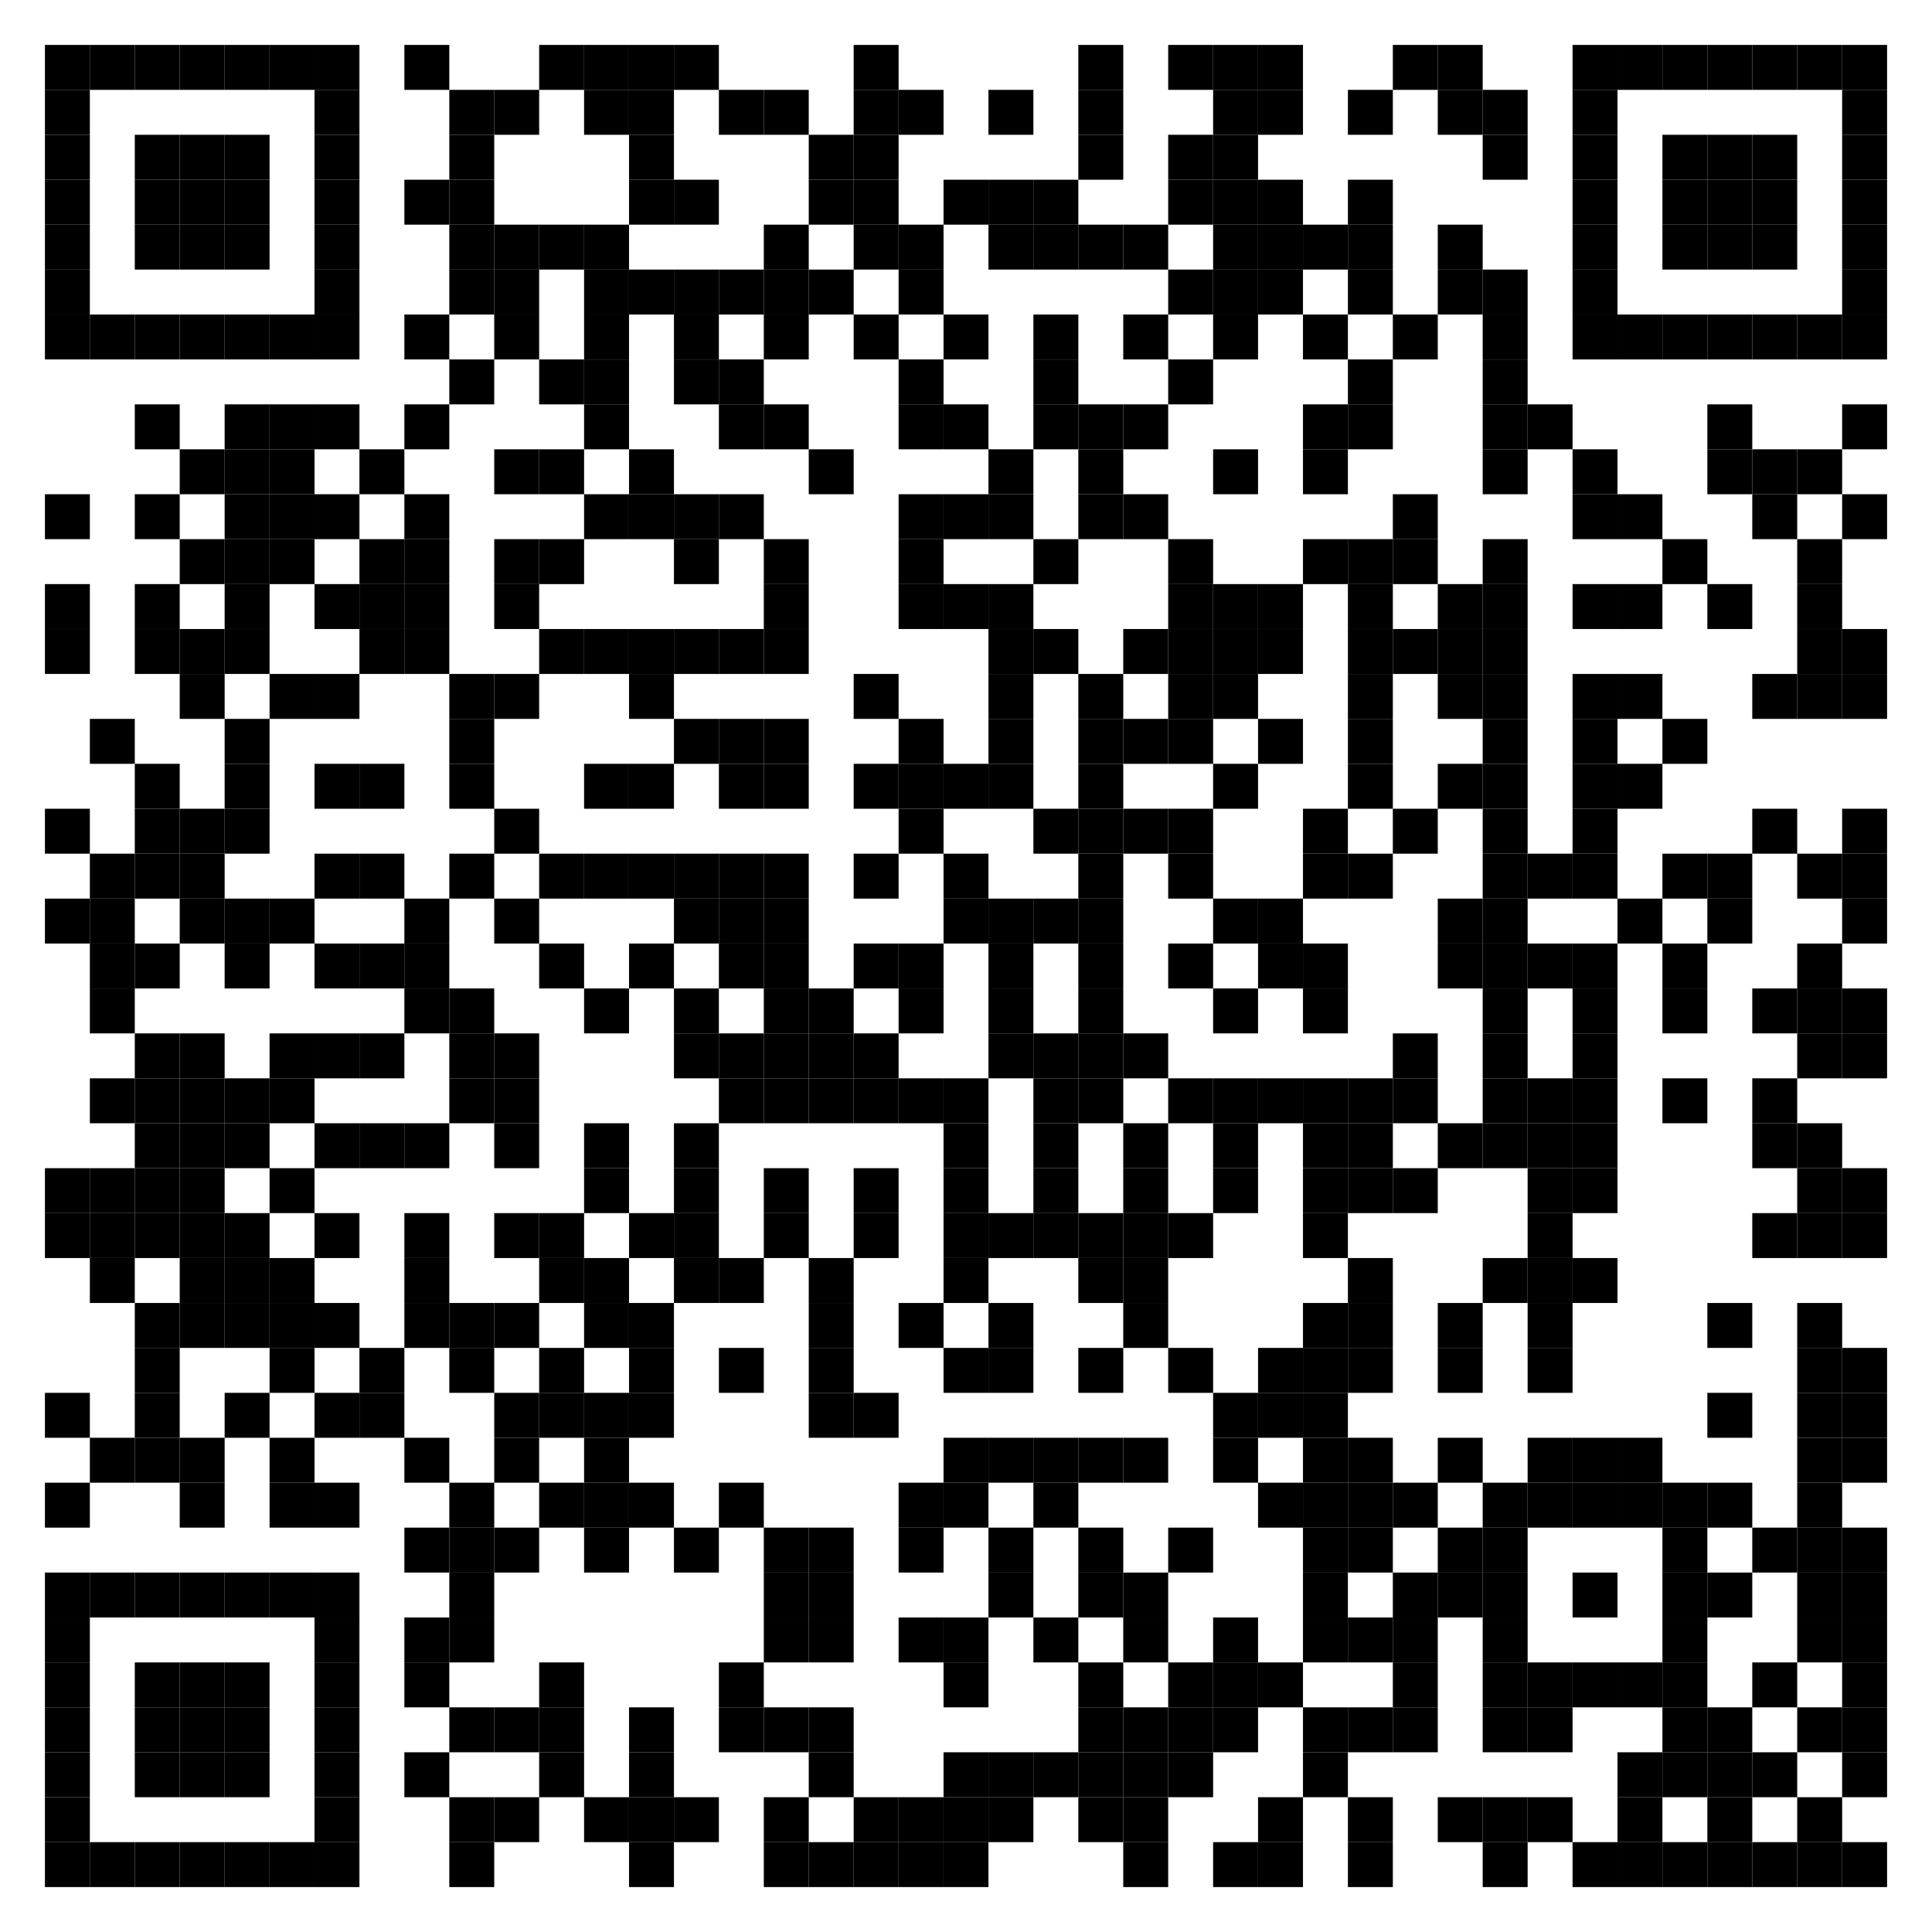 <?xml version="1.0" encoding="utf-8"?>
<!DOCTYPE svg PUBLIC "-//W3C//DTD SVG 20010904//EN" "http://www.w3.org/TR/2001/REC-SVG-20010904/DTD/svg10.dtd">
<svg xmlns="http://www.w3.org/2000/svg" xml:space="preserve" xmlns:xlink="http://www.w3.org/1999/xlink" width="516" height="516" viewBox="0 0 516 516">
<desc></desc>
<rect width="516" height="516" fill="#ffffff" cx="0" cy="0" />
<defs>
<rect id="p" width="12" height="12" />
</defs>
<g fill="#000000">
<use x="12" y="12" xlink:href="#p" />
<use x="24" y="12" xlink:href="#p" />
<use x="36" y="12" xlink:href="#p" />
<use x="48" y="12" xlink:href="#p" />
<use x="60" y="12" xlink:href="#p" />
<use x="72" y="12" xlink:href="#p" />
<use x="84" y="12" xlink:href="#p" />
<use x="108" y="12" xlink:href="#p" />
<use x="144" y="12" xlink:href="#p" />
<use x="156" y="12" xlink:href="#p" />
<use x="168" y="12" xlink:href="#p" />
<use x="180" y="12" xlink:href="#p" />
<use x="228" y="12" xlink:href="#p" />
<use x="288" y="12" xlink:href="#p" />
<use x="312" y="12" xlink:href="#p" />
<use x="324" y="12" xlink:href="#p" />
<use x="336" y="12" xlink:href="#p" />
<use x="372" y="12" xlink:href="#p" />
<use x="384" y="12" xlink:href="#p" />
<use x="420" y="12" xlink:href="#p" />
<use x="432" y="12" xlink:href="#p" />
<use x="444" y="12" xlink:href="#p" />
<use x="456" y="12" xlink:href="#p" />
<use x="468" y="12" xlink:href="#p" />
<use x="480" y="12" xlink:href="#p" />
<use x="492" y="12" xlink:href="#p" />
<use x="12" y="24" xlink:href="#p" />
<use x="84" y="24" xlink:href="#p" />
<use x="120" y="24" xlink:href="#p" />
<use x="132" y="24" xlink:href="#p" />
<use x="156" y="24" xlink:href="#p" />
<use x="168" y="24" xlink:href="#p" />
<use x="192" y="24" xlink:href="#p" />
<use x="204" y="24" xlink:href="#p" />
<use x="228" y="24" xlink:href="#p" />
<use x="240" y="24" xlink:href="#p" />
<use x="264" y="24" xlink:href="#p" />
<use x="288" y="24" xlink:href="#p" />
<use x="324" y="24" xlink:href="#p" />
<use x="336" y="24" xlink:href="#p" />
<use x="360" y="24" xlink:href="#p" />
<use x="384" y="24" xlink:href="#p" />
<use x="396" y="24" xlink:href="#p" />
<use x="420" y="24" xlink:href="#p" />
<use x="492" y="24" xlink:href="#p" />
<use x="12" y="36" xlink:href="#p" />
<use x="36" y="36" xlink:href="#p" />
<use x="48" y="36" xlink:href="#p" />
<use x="60" y="36" xlink:href="#p" />
<use x="84" y="36" xlink:href="#p" />
<use x="120" y="36" xlink:href="#p" />
<use x="168" y="36" xlink:href="#p" />
<use x="216" y="36" xlink:href="#p" />
<use x="228" y="36" xlink:href="#p" />
<use x="288" y="36" xlink:href="#p" />
<use x="312" y="36" xlink:href="#p" />
<use x="324" y="36" xlink:href="#p" />
<use x="396" y="36" xlink:href="#p" />
<use x="420" y="36" xlink:href="#p" />
<use x="444" y="36" xlink:href="#p" />
<use x="456" y="36" xlink:href="#p" />
<use x="468" y="36" xlink:href="#p" />
<use x="492" y="36" xlink:href="#p" />
<use x="12" y="48" xlink:href="#p" />
<use x="36" y="48" xlink:href="#p" />
<use x="48" y="48" xlink:href="#p" />
<use x="60" y="48" xlink:href="#p" />
<use x="84" y="48" xlink:href="#p" />
<use x="108" y="48" xlink:href="#p" />
<use x="120" y="48" xlink:href="#p" />
<use x="168" y="48" xlink:href="#p" />
<use x="180" y="48" xlink:href="#p" />
<use x="216" y="48" xlink:href="#p" />
<use x="228" y="48" xlink:href="#p" />
<use x="252" y="48" xlink:href="#p" />
<use x="264" y="48" xlink:href="#p" />
<use x="276" y="48" xlink:href="#p" />
<use x="312" y="48" xlink:href="#p" />
<use x="324" y="48" xlink:href="#p" />
<use x="336" y="48" xlink:href="#p" />
<use x="360" y="48" xlink:href="#p" />
<use x="420" y="48" xlink:href="#p" />
<use x="444" y="48" xlink:href="#p" />
<use x="456" y="48" xlink:href="#p" />
<use x="468" y="48" xlink:href="#p" />
<use x="492" y="48" xlink:href="#p" />
<use x="12" y="60" xlink:href="#p" />
<use x="36" y="60" xlink:href="#p" />
<use x="48" y="60" xlink:href="#p" />
<use x="60" y="60" xlink:href="#p" />
<use x="84" y="60" xlink:href="#p" />
<use x="120" y="60" xlink:href="#p" />
<use x="132" y="60" xlink:href="#p" />
<use x="144" y="60" xlink:href="#p" />
<use x="156" y="60" xlink:href="#p" />
<use x="204" y="60" xlink:href="#p" />
<use x="228" y="60" xlink:href="#p" />
<use x="240" y="60" xlink:href="#p" />
<use x="264" y="60" xlink:href="#p" />
<use x="276" y="60" xlink:href="#p" />
<use x="288" y="60" xlink:href="#p" />
<use x="300" y="60" xlink:href="#p" />
<use x="324" y="60" xlink:href="#p" />
<use x="336" y="60" xlink:href="#p" />
<use x="348" y="60" xlink:href="#p" />
<use x="360" y="60" xlink:href="#p" />
<use x="384" y="60" xlink:href="#p" />
<use x="420" y="60" xlink:href="#p" />
<use x="444" y="60" xlink:href="#p" />
<use x="456" y="60" xlink:href="#p" />
<use x="468" y="60" xlink:href="#p" />
<use x="492" y="60" xlink:href="#p" />
<use x="12" y="72" xlink:href="#p" />
<use x="84" y="72" xlink:href="#p" />
<use x="120" y="72" xlink:href="#p" />
<use x="132" y="72" xlink:href="#p" />
<use x="156" y="72" xlink:href="#p" />
<use x="168" y="72" xlink:href="#p" />
<use x="180" y="72" xlink:href="#p" />
<use x="192" y="72" xlink:href="#p" />
<use x="204" y="72" xlink:href="#p" />
<use x="216" y="72" xlink:href="#p" />
<use x="240" y="72" xlink:href="#p" />
<use x="312" y="72" xlink:href="#p" />
<use x="324" y="72" xlink:href="#p" />
<use x="336" y="72" xlink:href="#p" />
<use x="360" y="72" xlink:href="#p" />
<use x="384" y="72" xlink:href="#p" />
<use x="396" y="72" xlink:href="#p" />
<use x="420" y="72" xlink:href="#p" />
<use x="492" y="72" xlink:href="#p" />
<use x="12" y="84" xlink:href="#p" />
<use x="24" y="84" xlink:href="#p" />
<use x="36" y="84" xlink:href="#p" />
<use x="48" y="84" xlink:href="#p" />
<use x="60" y="84" xlink:href="#p" />
<use x="72" y="84" xlink:href="#p" />
<use x="84" y="84" xlink:href="#p" />
<use x="108" y="84" xlink:href="#p" />
<use x="132" y="84" xlink:href="#p" />
<use x="156" y="84" xlink:href="#p" />
<use x="180" y="84" xlink:href="#p" />
<use x="204" y="84" xlink:href="#p" />
<use x="228" y="84" xlink:href="#p" />
<use x="252" y="84" xlink:href="#p" />
<use x="276" y="84" xlink:href="#p" />
<use x="300" y="84" xlink:href="#p" />
<use x="324" y="84" xlink:href="#p" />
<use x="348" y="84" xlink:href="#p" />
<use x="372" y="84" xlink:href="#p" />
<use x="396" y="84" xlink:href="#p" />
<use x="420" y="84" xlink:href="#p" />
<use x="432" y="84" xlink:href="#p" />
<use x="444" y="84" xlink:href="#p" />
<use x="456" y="84" xlink:href="#p" />
<use x="468" y="84" xlink:href="#p" />
<use x="480" y="84" xlink:href="#p" />
<use x="492" y="84" xlink:href="#p" />
<use x="120" y="96" xlink:href="#p" />
<use x="144" y="96" xlink:href="#p" />
<use x="156" y="96" xlink:href="#p" />
<use x="180" y="96" xlink:href="#p" />
<use x="192" y="96" xlink:href="#p" />
<use x="240" y="96" xlink:href="#p" />
<use x="276" y="96" xlink:href="#p" />
<use x="312" y="96" xlink:href="#p" />
<use x="360" y="96" xlink:href="#p" />
<use x="396" y="96" xlink:href="#p" />
<use x="36" y="108" xlink:href="#p" />
<use x="60" y="108" xlink:href="#p" />
<use x="72" y="108" xlink:href="#p" />
<use x="84" y="108" xlink:href="#p" />
<use x="108" y="108" xlink:href="#p" />
<use x="156" y="108" xlink:href="#p" />
<use x="192" y="108" xlink:href="#p" />
<use x="204" y="108" xlink:href="#p" />
<use x="240" y="108" xlink:href="#p" />
<use x="252" y="108" xlink:href="#p" />
<use x="276" y="108" xlink:href="#p" />
<use x="288" y="108" xlink:href="#p" />
<use x="300" y="108" xlink:href="#p" />
<use x="348" y="108" xlink:href="#p" />
<use x="360" y="108" xlink:href="#p" />
<use x="396" y="108" xlink:href="#p" />
<use x="408" y="108" xlink:href="#p" />
<use x="456" y="108" xlink:href="#p" />
<use x="492" y="108" xlink:href="#p" />
<use x="48" y="120" xlink:href="#p" />
<use x="60" y="120" xlink:href="#p" />
<use x="72" y="120" xlink:href="#p" />
<use x="96" y="120" xlink:href="#p" />
<use x="132" y="120" xlink:href="#p" />
<use x="144" y="120" xlink:href="#p" />
<use x="168" y="120" xlink:href="#p" />
<use x="216" y="120" xlink:href="#p" />
<use x="264" y="120" xlink:href="#p" />
<use x="288" y="120" xlink:href="#p" />
<use x="324" y="120" xlink:href="#p" />
<use x="348" y="120" xlink:href="#p" />
<use x="396" y="120" xlink:href="#p" />
<use x="420" y="120" xlink:href="#p" />
<use x="456" y="120" xlink:href="#p" />
<use x="468" y="120" xlink:href="#p" />
<use x="480" y="120" xlink:href="#p" />
<use x="12" y="132" xlink:href="#p" />
<use x="36" y="132" xlink:href="#p" />
<use x="60" y="132" xlink:href="#p" />
<use x="72" y="132" xlink:href="#p" />
<use x="84" y="132" xlink:href="#p" />
<use x="108" y="132" xlink:href="#p" />
<use x="156" y="132" xlink:href="#p" />
<use x="168" y="132" xlink:href="#p" />
<use x="180" y="132" xlink:href="#p" />
<use x="192" y="132" xlink:href="#p" />
<use x="240" y="132" xlink:href="#p" />
<use x="252" y="132" xlink:href="#p" />
<use x="264" y="132" xlink:href="#p" />
<use x="288" y="132" xlink:href="#p" />
<use x="300" y="132" xlink:href="#p" />
<use x="372" y="132" xlink:href="#p" />
<use x="420" y="132" xlink:href="#p" />
<use x="432" y="132" xlink:href="#p" />
<use x="468" y="132" xlink:href="#p" />
<use x="492" y="132" xlink:href="#p" />
<use x="48" y="144" xlink:href="#p" />
<use x="60" y="144" xlink:href="#p" />
<use x="72" y="144" xlink:href="#p" />
<use x="96" y="144" xlink:href="#p" />
<use x="108" y="144" xlink:href="#p" />
<use x="132" y="144" xlink:href="#p" />
<use x="144" y="144" xlink:href="#p" />
<use x="180" y="144" xlink:href="#p" />
<use x="204" y="144" xlink:href="#p" />
<use x="240" y="144" xlink:href="#p" />
<use x="276" y="144" xlink:href="#p" />
<use x="312" y="144" xlink:href="#p" />
<use x="348" y="144" xlink:href="#p" />
<use x="360" y="144" xlink:href="#p" />
<use x="372" y="144" xlink:href="#p" />
<use x="396" y="144" xlink:href="#p" />
<use x="444" y="144" xlink:href="#p" />
<use x="480" y="144" xlink:href="#p" />
<use x="12" y="156" xlink:href="#p" />
<use x="36" y="156" xlink:href="#p" />
<use x="60" y="156" xlink:href="#p" />
<use x="84" y="156" xlink:href="#p" />
<use x="96" y="156" xlink:href="#p" />
<use x="108" y="156" xlink:href="#p" />
<use x="132" y="156" xlink:href="#p" />
<use x="204" y="156" xlink:href="#p" />
<use x="240" y="156" xlink:href="#p" />
<use x="252" y="156" xlink:href="#p" />
<use x="264" y="156" xlink:href="#p" />
<use x="312" y="156" xlink:href="#p" />
<use x="324" y="156" xlink:href="#p" />
<use x="336" y="156" xlink:href="#p" />
<use x="360" y="156" xlink:href="#p" />
<use x="384" y="156" xlink:href="#p" />
<use x="396" y="156" xlink:href="#p" />
<use x="420" y="156" xlink:href="#p" />
<use x="432" y="156" xlink:href="#p" />
<use x="456" y="156" xlink:href="#p" />
<use x="480" y="156" xlink:href="#p" />
<use x="12" y="168" xlink:href="#p" />
<use x="36" y="168" xlink:href="#p" />
<use x="48" y="168" xlink:href="#p" />
<use x="60" y="168" xlink:href="#p" />
<use x="96" y="168" xlink:href="#p" />
<use x="108" y="168" xlink:href="#p" />
<use x="144" y="168" xlink:href="#p" />
<use x="156" y="168" xlink:href="#p" />
<use x="168" y="168" xlink:href="#p" />
<use x="180" y="168" xlink:href="#p" />
<use x="192" y="168" xlink:href="#p" />
<use x="204" y="168" xlink:href="#p" />
<use x="264" y="168" xlink:href="#p" />
<use x="276" y="168" xlink:href="#p" />
<use x="300" y="168" xlink:href="#p" />
<use x="312" y="168" xlink:href="#p" />
<use x="324" y="168" xlink:href="#p" />
<use x="336" y="168" xlink:href="#p" />
<use x="360" y="168" xlink:href="#p" />
<use x="372" y="168" xlink:href="#p" />
<use x="384" y="168" xlink:href="#p" />
<use x="396" y="168" xlink:href="#p" />
<use x="480" y="168" xlink:href="#p" />
<use x="492" y="168" xlink:href="#p" />
<use x="48" y="180" xlink:href="#p" />
<use x="72" y="180" xlink:href="#p" />
<use x="84" y="180" xlink:href="#p" />
<use x="120" y="180" xlink:href="#p" />
<use x="132" y="180" xlink:href="#p" />
<use x="168" y="180" xlink:href="#p" />
<use x="228" y="180" xlink:href="#p" />
<use x="264" y="180" xlink:href="#p" />
<use x="288" y="180" xlink:href="#p" />
<use x="312" y="180" xlink:href="#p" />
<use x="324" y="180" xlink:href="#p" />
<use x="360" y="180" xlink:href="#p" />
<use x="384" y="180" xlink:href="#p" />
<use x="396" y="180" xlink:href="#p" />
<use x="420" y="180" xlink:href="#p" />
<use x="432" y="180" xlink:href="#p" />
<use x="468" y="180" xlink:href="#p" />
<use x="480" y="180" xlink:href="#p" />
<use x="492" y="180" xlink:href="#p" />
<use x="24" y="192" xlink:href="#p" />
<use x="60" y="192" xlink:href="#p" />
<use x="120" y="192" xlink:href="#p" />
<use x="180" y="192" xlink:href="#p" />
<use x="192" y="192" xlink:href="#p" />
<use x="204" y="192" xlink:href="#p" />
<use x="240" y="192" xlink:href="#p" />
<use x="264" y="192" xlink:href="#p" />
<use x="288" y="192" xlink:href="#p" />
<use x="300" y="192" xlink:href="#p" />
<use x="312" y="192" xlink:href="#p" />
<use x="336" y="192" xlink:href="#p" />
<use x="360" y="192" xlink:href="#p" />
<use x="396" y="192" xlink:href="#p" />
<use x="420" y="192" xlink:href="#p" />
<use x="444" y="192" xlink:href="#p" />
<use x="36" y="204" xlink:href="#p" />
<use x="60" y="204" xlink:href="#p" />
<use x="84" y="204" xlink:href="#p" />
<use x="96" y="204" xlink:href="#p" />
<use x="120" y="204" xlink:href="#p" />
<use x="156" y="204" xlink:href="#p" />
<use x="168" y="204" xlink:href="#p" />
<use x="192" y="204" xlink:href="#p" />
<use x="204" y="204" xlink:href="#p" />
<use x="228" y="204" xlink:href="#p" />
<use x="240" y="204" xlink:href="#p" />
<use x="252" y="204" xlink:href="#p" />
<use x="264" y="204" xlink:href="#p" />
<use x="288" y="204" xlink:href="#p" />
<use x="324" y="204" xlink:href="#p" />
<use x="360" y="204" xlink:href="#p" />
<use x="384" y="204" xlink:href="#p" />
<use x="396" y="204" xlink:href="#p" />
<use x="420" y="204" xlink:href="#p" />
<use x="432" y="204" xlink:href="#p" />
<use x="12" y="216" xlink:href="#p" />
<use x="36" y="216" xlink:href="#p" />
<use x="48" y="216" xlink:href="#p" />
<use x="60" y="216" xlink:href="#p" />
<use x="132" y="216" xlink:href="#p" />
<use x="240" y="216" xlink:href="#p" />
<use x="276" y="216" xlink:href="#p" />
<use x="288" y="216" xlink:href="#p" />
<use x="300" y="216" xlink:href="#p" />
<use x="312" y="216" xlink:href="#p" />
<use x="348" y="216" xlink:href="#p" />
<use x="372" y="216" xlink:href="#p" />
<use x="396" y="216" xlink:href="#p" />
<use x="420" y="216" xlink:href="#p" />
<use x="468" y="216" xlink:href="#p" />
<use x="492" y="216" xlink:href="#p" />
<use x="24" y="228" xlink:href="#p" />
<use x="36" y="228" xlink:href="#p" />
<use x="48" y="228" xlink:href="#p" />
<use x="84" y="228" xlink:href="#p" />
<use x="96" y="228" xlink:href="#p" />
<use x="120" y="228" xlink:href="#p" />
<use x="144" y="228" xlink:href="#p" />
<use x="156" y="228" xlink:href="#p" />
<use x="168" y="228" xlink:href="#p" />
<use x="180" y="228" xlink:href="#p" />
<use x="192" y="228" xlink:href="#p" />
<use x="204" y="228" xlink:href="#p" />
<use x="228" y="228" xlink:href="#p" />
<use x="252" y="228" xlink:href="#p" />
<use x="288" y="228" xlink:href="#p" />
<use x="312" y="228" xlink:href="#p" />
<use x="348" y="228" xlink:href="#p" />
<use x="360" y="228" xlink:href="#p" />
<use x="396" y="228" xlink:href="#p" />
<use x="408" y="228" xlink:href="#p" />
<use x="420" y="228" xlink:href="#p" />
<use x="444" y="228" xlink:href="#p" />
<use x="456" y="228" xlink:href="#p" />
<use x="480" y="228" xlink:href="#p" />
<use x="492" y="228" xlink:href="#p" />
<use x="12" y="240" xlink:href="#p" />
<use x="24" y="240" xlink:href="#p" />
<use x="48" y="240" xlink:href="#p" />
<use x="60" y="240" xlink:href="#p" />
<use x="72" y="240" xlink:href="#p" />
<use x="108" y="240" xlink:href="#p" />
<use x="132" y="240" xlink:href="#p" />
<use x="180" y="240" xlink:href="#p" />
<use x="192" y="240" xlink:href="#p" />
<use x="204" y="240" xlink:href="#p" />
<use x="252" y="240" xlink:href="#p" />
<use x="264" y="240" xlink:href="#p" />
<use x="276" y="240" xlink:href="#p" />
<use x="288" y="240" xlink:href="#p" />
<use x="324" y="240" xlink:href="#p" />
<use x="336" y="240" xlink:href="#p" />
<use x="384" y="240" xlink:href="#p" />
<use x="396" y="240" xlink:href="#p" />
<use x="432" y="240" xlink:href="#p" />
<use x="456" y="240" xlink:href="#p" />
<use x="492" y="240" xlink:href="#p" />
<use x="24" y="252" xlink:href="#p" />
<use x="36" y="252" xlink:href="#p" />
<use x="60" y="252" xlink:href="#p" />
<use x="84" y="252" xlink:href="#p" />
<use x="96" y="252" xlink:href="#p" />
<use x="108" y="252" xlink:href="#p" />
<use x="144" y="252" xlink:href="#p" />
<use x="168" y="252" xlink:href="#p" />
<use x="192" y="252" xlink:href="#p" />
<use x="204" y="252" xlink:href="#p" />
<use x="228" y="252" xlink:href="#p" />
<use x="240" y="252" xlink:href="#p" />
<use x="264" y="252" xlink:href="#p" />
<use x="288" y="252" xlink:href="#p" />
<use x="312" y="252" xlink:href="#p" />
<use x="336" y="252" xlink:href="#p" />
<use x="348" y="252" xlink:href="#p" />
<use x="384" y="252" xlink:href="#p" />
<use x="396" y="252" xlink:href="#p" />
<use x="408" y="252" xlink:href="#p" />
<use x="420" y="252" xlink:href="#p" />
<use x="444" y="252" xlink:href="#p" />
<use x="480" y="252" xlink:href="#p" />
<use x="24" y="264" xlink:href="#p" />
<use x="108" y="264" xlink:href="#p" />
<use x="120" y="264" xlink:href="#p" />
<use x="156" y="264" xlink:href="#p" />
<use x="180" y="264" xlink:href="#p" />
<use x="204" y="264" xlink:href="#p" />
<use x="216" y="264" xlink:href="#p" />
<use x="240" y="264" xlink:href="#p" />
<use x="264" y="264" xlink:href="#p" />
<use x="288" y="264" xlink:href="#p" />
<use x="324" y="264" xlink:href="#p" />
<use x="348" y="264" xlink:href="#p" />
<use x="396" y="264" xlink:href="#p" />
<use x="420" y="264" xlink:href="#p" />
<use x="444" y="264" xlink:href="#p" />
<use x="468" y="264" xlink:href="#p" />
<use x="480" y="264" xlink:href="#p" />
<use x="492" y="264" xlink:href="#p" />
<use x="36" y="276" xlink:href="#p" />
<use x="48" y="276" xlink:href="#p" />
<use x="72" y="276" xlink:href="#p" />
<use x="84" y="276" xlink:href="#p" />
<use x="96" y="276" xlink:href="#p" />
<use x="120" y="276" xlink:href="#p" />
<use x="132" y="276" xlink:href="#p" />
<use x="180" y="276" xlink:href="#p" />
<use x="192" y="276" xlink:href="#p" />
<use x="204" y="276" xlink:href="#p" />
<use x="216" y="276" xlink:href="#p" />
<use x="228" y="276" xlink:href="#p" />
<use x="264" y="276" xlink:href="#p" />
<use x="276" y="276" xlink:href="#p" />
<use x="288" y="276" xlink:href="#p" />
<use x="300" y="276" xlink:href="#p" />
<use x="372" y="276" xlink:href="#p" />
<use x="396" y="276" xlink:href="#p" />
<use x="420" y="276" xlink:href="#p" />
<use x="480" y="276" xlink:href="#p" />
<use x="492" y="276" xlink:href="#p" />
<use x="24" y="288" xlink:href="#p" />
<use x="36" y="288" xlink:href="#p" />
<use x="48" y="288" xlink:href="#p" />
<use x="60" y="288" xlink:href="#p" />
<use x="72" y="288" xlink:href="#p" />
<use x="120" y="288" xlink:href="#p" />
<use x="132" y="288" xlink:href="#p" />
<use x="192" y="288" xlink:href="#p" />
<use x="204" y="288" xlink:href="#p" />
<use x="216" y="288" xlink:href="#p" />
<use x="228" y="288" xlink:href="#p" />
<use x="240" y="288" xlink:href="#p" />
<use x="252" y="288" xlink:href="#p" />
<use x="276" y="288" xlink:href="#p" />
<use x="288" y="288" xlink:href="#p" />
<use x="312" y="288" xlink:href="#p" />
<use x="324" y="288" xlink:href="#p" />
<use x="336" y="288" xlink:href="#p" />
<use x="348" y="288" xlink:href="#p" />
<use x="360" y="288" xlink:href="#p" />
<use x="372" y="288" xlink:href="#p" />
<use x="396" y="288" xlink:href="#p" />
<use x="408" y="288" xlink:href="#p" />
<use x="420" y="288" xlink:href="#p" />
<use x="444" y="288" xlink:href="#p" />
<use x="468" y="288" xlink:href="#p" />
<use x="36" y="300" xlink:href="#p" />
<use x="48" y="300" xlink:href="#p" />
<use x="60" y="300" xlink:href="#p" />
<use x="84" y="300" xlink:href="#p" />
<use x="96" y="300" xlink:href="#p" />
<use x="108" y="300" xlink:href="#p" />
<use x="132" y="300" xlink:href="#p" />
<use x="156" y="300" xlink:href="#p" />
<use x="180" y="300" xlink:href="#p" />
<use x="252" y="300" xlink:href="#p" />
<use x="276" y="300" xlink:href="#p" />
<use x="300" y="300" xlink:href="#p" />
<use x="324" y="300" xlink:href="#p" />
<use x="348" y="300" xlink:href="#p" />
<use x="360" y="300" xlink:href="#p" />
<use x="384" y="300" xlink:href="#p" />
<use x="396" y="300" xlink:href="#p" />
<use x="408" y="300" xlink:href="#p" />
<use x="420" y="300" xlink:href="#p" />
<use x="468" y="300" xlink:href="#p" />
<use x="480" y="300" xlink:href="#p" />
<use x="12" y="312" xlink:href="#p" />
<use x="24" y="312" xlink:href="#p" />
<use x="36" y="312" xlink:href="#p" />
<use x="48" y="312" xlink:href="#p" />
<use x="72" y="312" xlink:href="#p" />
<use x="156" y="312" xlink:href="#p" />
<use x="180" y="312" xlink:href="#p" />
<use x="204" y="312" xlink:href="#p" />
<use x="228" y="312" xlink:href="#p" />
<use x="252" y="312" xlink:href="#p" />
<use x="276" y="312" xlink:href="#p" />
<use x="300" y="312" xlink:href="#p" />
<use x="324" y="312" xlink:href="#p" />
<use x="348" y="312" xlink:href="#p" />
<use x="360" y="312" xlink:href="#p" />
<use x="372" y="312" xlink:href="#p" />
<use x="408" y="312" xlink:href="#p" />
<use x="420" y="312" xlink:href="#p" />
<use x="480" y="312" xlink:href="#p" />
<use x="492" y="312" xlink:href="#p" />
<use x="12" y="324" xlink:href="#p" />
<use x="24" y="324" xlink:href="#p" />
<use x="36" y="324" xlink:href="#p" />
<use x="48" y="324" xlink:href="#p" />
<use x="60" y="324" xlink:href="#p" />
<use x="84" y="324" xlink:href="#p" />
<use x="108" y="324" xlink:href="#p" />
<use x="132" y="324" xlink:href="#p" />
<use x="144" y="324" xlink:href="#p" />
<use x="168" y="324" xlink:href="#p" />
<use x="180" y="324" xlink:href="#p" />
<use x="204" y="324" xlink:href="#p" />
<use x="228" y="324" xlink:href="#p" />
<use x="252" y="324" xlink:href="#p" />
<use x="264" y="324" xlink:href="#p" />
<use x="276" y="324" xlink:href="#p" />
<use x="288" y="324" xlink:href="#p" />
<use x="300" y="324" xlink:href="#p" />
<use x="312" y="324" xlink:href="#p" />
<use x="348" y="324" xlink:href="#p" />
<use x="408" y="324" xlink:href="#p" />
<use x="468" y="324" xlink:href="#p" />
<use x="480" y="324" xlink:href="#p" />
<use x="492" y="324" xlink:href="#p" />
<use x="24" y="336" xlink:href="#p" />
<use x="48" y="336" xlink:href="#p" />
<use x="60" y="336" xlink:href="#p" />
<use x="72" y="336" xlink:href="#p" />
<use x="108" y="336" xlink:href="#p" />
<use x="144" y="336" xlink:href="#p" />
<use x="156" y="336" xlink:href="#p" />
<use x="180" y="336" xlink:href="#p" />
<use x="192" y="336" xlink:href="#p" />
<use x="216" y="336" xlink:href="#p" />
<use x="252" y="336" xlink:href="#p" />
<use x="288" y="336" xlink:href="#p" />
<use x="300" y="336" xlink:href="#p" />
<use x="360" y="336" xlink:href="#p" />
<use x="396" y="336" xlink:href="#p" />
<use x="408" y="336" xlink:href="#p" />
<use x="420" y="336" xlink:href="#p" />
<use x="36" y="348" xlink:href="#p" />
<use x="48" y="348" xlink:href="#p" />
<use x="60" y="348" xlink:href="#p" />
<use x="72" y="348" xlink:href="#p" />
<use x="84" y="348" xlink:href="#p" />
<use x="108" y="348" xlink:href="#p" />
<use x="120" y="348" xlink:href="#p" />
<use x="132" y="348" xlink:href="#p" />
<use x="156" y="348" xlink:href="#p" />
<use x="168" y="348" xlink:href="#p" />
<use x="216" y="348" xlink:href="#p" />
<use x="240" y="348" xlink:href="#p" />
<use x="264" y="348" xlink:href="#p" />
<use x="300" y="348" xlink:href="#p" />
<use x="348" y="348" xlink:href="#p" />
<use x="360" y="348" xlink:href="#p" />
<use x="384" y="348" xlink:href="#p" />
<use x="408" y="348" xlink:href="#p" />
<use x="456" y="348" xlink:href="#p" />
<use x="480" y="348" xlink:href="#p" />
<use x="36" y="360" xlink:href="#p" />
<use x="72" y="360" xlink:href="#p" />
<use x="96" y="360" xlink:href="#p" />
<use x="120" y="360" xlink:href="#p" />
<use x="144" y="360" xlink:href="#p" />
<use x="168" y="360" xlink:href="#p" />
<use x="192" y="360" xlink:href="#p" />
<use x="216" y="360" xlink:href="#p" />
<use x="252" y="360" xlink:href="#p" />
<use x="264" y="360" xlink:href="#p" />
<use x="288" y="360" xlink:href="#p" />
<use x="312" y="360" xlink:href="#p" />
<use x="336" y="360" xlink:href="#p" />
<use x="348" y="360" xlink:href="#p" />
<use x="360" y="360" xlink:href="#p" />
<use x="384" y="360" xlink:href="#p" />
<use x="408" y="360" xlink:href="#p" />
<use x="480" y="360" xlink:href="#p" />
<use x="492" y="360" xlink:href="#p" />
<use x="12" y="372" xlink:href="#p" />
<use x="36" y="372" xlink:href="#p" />
<use x="60" y="372" xlink:href="#p" />
<use x="84" y="372" xlink:href="#p" />
<use x="96" y="372" xlink:href="#p" />
<use x="132" y="372" xlink:href="#p" />
<use x="144" y="372" xlink:href="#p" />
<use x="156" y="372" xlink:href="#p" />
<use x="168" y="372" xlink:href="#p" />
<use x="216" y="372" xlink:href="#p" />
<use x="228" y="372" xlink:href="#p" />
<use x="324" y="372" xlink:href="#p" />
<use x="336" y="372" xlink:href="#p" />
<use x="348" y="372" xlink:href="#p" />
<use x="456" y="372" xlink:href="#p" />
<use x="480" y="372" xlink:href="#p" />
<use x="492" y="372" xlink:href="#p" />
<use x="24" y="384" xlink:href="#p" />
<use x="36" y="384" xlink:href="#p" />
<use x="48" y="384" xlink:href="#p" />
<use x="72" y="384" xlink:href="#p" />
<use x="108" y="384" xlink:href="#p" />
<use x="132" y="384" xlink:href="#p" />
<use x="156" y="384" xlink:href="#p" />
<use x="252" y="384" xlink:href="#p" />
<use x="264" y="384" xlink:href="#p" />
<use x="276" y="384" xlink:href="#p" />
<use x="288" y="384" xlink:href="#p" />
<use x="300" y="384" xlink:href="#p" />
<use x="324" y="384" xlink:href="#p" />
<use x="348" y="384" xlink:href="#p" />
<use x="360" y="384" xlink:href="#p" />
<use x="384" y="384" xlink:href="#p" />
<use x="408" y="384" xlink:href="#p" />
<use x="420" y="384" xlink:href="#p" />
<use x="432" y="384" xlink:href="#p" />
<use x="480" y="384" xlink:href="#p" />
<use x="492" y="384" xlink:href="#p" />
<use x="12" y="396" xlink:href="#p" />
<use x="48" y="396" xlink:href="#p" />
<use x="72" y="396" xlink:href="#p" />
<use x="84" y="396" xlink:href="#p" />
<use x="120" y="396" xlink:href="#p" />
<use x="144" y="396" xlink:href="#p" />
<use x="156" y="396" xlink:href="#p" />
<use x="168" y="396" xlink:href="#p" />
<use x="192" y="396" xlink:href="#p" />
<use x="240" y="396" xlink:href="#p" />
<use x="252" y="396" xlink:href="#p" />
<use x="276" y="396" xlink:href="#p" />
<use x="336" y="396" xlink:href="#p" />
<use x="348" y="396" xlink:href="#p" />
<use x="360" y="396" xlink:href="#p" />
<use x="372" y="396" xlink:href="#p" />
<use x="396" y="396" xlink:href="#p" />
<use x="408" y="396" xlink:href="#p" />
<use x="420" y="396" xlink:href="#p" />
<use x="432" y="396" xlink:href="#p" />
<use x="444" y="396" xlink:href="#p" />
<use x="456" y="396" xlink:href="#p" />
<use x="480" y="396" xlink:href="#p" />
<use x="108" y="408" xlink:href="#p" />
<use x="120" y="408" xlink:href="#p" />
<use x="132" y="408" xlink:href="#p" />
<use x="156" y="408" xlink:href="#p" />
<use x="180" y="408" xlink:href="#p" />
<use x="204" y="408" xlink:href="#p" />
<use x="216" y="408" xlink:href="#p" />
<use x="240" y="408" xlink:href="#p" />
<use x="264" y="408" xlink:href="#p" />
<use x="288" y="408" xlink:href="#p" />
<use x="312" y="408" xlink:href="#p" />
<use x="348" y="408" xlink:href="#p" />
<use x="360" y="408" xlink:href="#p" />
<use x="384" y="408" xlink:href="#p" />
<use x="396" y="408" xlink:href="#p" />
<use x="444" y="408" xlink:href="#p" />
<use x="468" y="408" xlink:href="#p" />
<use x="480" y="408" xlink:href="#p" />
<use x="492" y="408" xlink:href="#p" />
<use x="12" y="420" xlink:href="#p" />
<use x="24" y="420" xlink:href="#p" />
<use x="36" y="420" xlink:href="#p" />
<use x="48" y="420" xlink:href="#p" />
<use x="60" y="420" xlink:href="#p" />
<use x="72" y="420" xlink:href="#p" />
<use x="84" y="420" xlink:href="#p" />
<use x="120" y="420" xlink:href="#p" />
<use x="204" y="420" xlink:href="#p" />
<use x="216" y="420" xlink:href="#p" />
<use x="264" y="420" xlink:href="#p" />
<use x="288" y="420" xlink:href="#p" />
<use x="300" y="420" xlink:href="#p" />
<use x="348" y="420" xlink:href="#p" />
<use x="372" y="420" xlink:href="#p" />
<use x="384" y="420" xlink:href="#p" />
<use x="396" y="420" xlink:href="#p" />
<use x="420" y="420" xlink:href="#p" />
<use x="444" y="420" xlink:href="#p" />
<use x="456" y="420" xlink:href="#p" />
<use x="480" y="420" xlink:href="#p" />
<use x="492" y="420" xlink:href="#p" />
<use x="12" y="432" xlink:href="#p" />
<use x="84" y="432" xlink:href="#p" />
<use x="108" y="432" xlink:href="#p" />
<use x="120" y="432" xlink:href="#p" />
<use x="204" y="432" xlink:href="#p" />
<use x="216" y="432" xlink:href="#p" />
<use x="240" y="432" xlink:href="#p" />
<use x="252" y="432" xlink:href="#p" />
<use x="276" y="432" xlink:href="#p" />
<use x="300" y="432" xlink:href="#p" />
<use x="324" y="432" xlink:href="#p" />
<use x="348" y="432" xlink:href="#p" />
<use x="360" y="432" xlink:href="#p" />
<use x="372" y="432" xlink:href="#p" />
<use x="396" y="432" xlink:href="#p" />
<use x="444" y="432" xlink:href="#p" />
<use x="480" y="432" xlink:href="#p" />
<use x="492" y="432" xlink:href="#p" />
<use x="12" y="444" xlink:href="#p" />
<use x="36" y="444" xlink:href="#p" />
<use x="48" y="444" xlink:href="#p" />
<use x="60" y="444" xlink:href="#p" />
<use x="84" y="444" xlink:href="#p" />
<use x="108" y="444" xlink:href="#p" />
<use x="144" y="444" xlink:href="#p" />
<use x="192" y="444" xlink:href="#p" />
<use x="252" y="444" xlink:href="#p" />
<use x="288" y="444" xlink:href="#p" />
<use x="312" y="444" xlink:href="#p" />
<use x="324" y="444" xlink:href="#p" />
<use x="336" y="444" xlink:href="#p" />
<use x="372" y="444" xlink:href="#p" />
<use x="396" y="444" xlink:href="#p" />
<use x="408" y="444" xlink:href="#p" />
<use x="420" y="444" xlink:href="#p" />
<use x="432" y="444" xlink:href="#p" />
<use x="444" y="444" xlink:href="#p" />
<use x="468" y="444" xlink:href="#p" />
<use x="492" y="444" xlink:href="#p" />
<use x="12" y="456" xlink:href="#p" />
<use x="36" y="456" xlink:href="#p" />
<use x="48" y="456" xlink:href="#p" />
<use x="60" y="456" xlink:href="#p" />
<use x="84" y="456" xlink:href="#p" />
<use x="120" y="456" xlink:href="#p" />
<use x="132" y="456" xlink:href="#p" />
<use x="144" y="456" xlink:href="#p" />
<use x="168" y="456" xlink:href="#p" />
<use x="192" y="456" xlink:href="#p" />
<use x="204" y="456" xlink:href="#p" />
<use x="216" y="456" xlink:href="#p" />
<use x="288" y="456" xlink:href="#p" />
<use x="300" y="456" xlink:href="#p" />
<use x="312" y="456" xlink:href="#p" />
<use x="324" y="456" xlink:href="#p" />
<use x="348" y="456" xlink:href="#p" />
<use x="360" y="456" xlink:href="#p" />
<use x="372" y="456" xlink:href="#p" />
<use x="396" y="456" xlink:href="#p" />
<use x="408" y="456" xlink:href="#p" />
<use x="444" y="456" xlink:href="#p" />
<use x="456" y="456" xlink:href="#p" />
<use x="480" y="456" xlink:href="#p" />
<use x="492" y="456" xlink:href="#p" />
<use x="12" y="468" xlink:href="#p" />
<use x="36" y="468" xlink:href="#p" />
<use x="48" y="468" xlink:href="#p" />
<use x="60" y="468" xlink:href="#p" />
<use x="84" y="468" xlink:href="#p" />
<use x="108" y="468" xlink:href="#p" />
<use x="144" y="468" xlink:href="#p" />
<use x="168" y="468" xlink:href="#p" />
<use x="216" y="468" xlink:href="#p" />
<use x="252" y="468" xlink:href="#p" />
<use x="264" y="468" xlink:href="#p" />
<use x="276" y="468" xlink:href="#p" />
<use x="288" y="468" xlink:href="#p" />
<use x="300" y="468" xlink:href="#p" />
<use x="312" y="468" xlink:href="#p" />
<use x="348" y="468" xlink:href="#p" />
<use x="432" y="468" xlink:href="#p" />
<use x="444" y="468" xlink:href="#p" />
<use x="456" y="468" xlink:href="#p" />
<use x="468" y="468" xlink:href="#p" />
<use x="492" y="468" xlink:href="#p" />
<use x="12" y="480" xlink:href="#p" />
<use x="84" y="480" xlink:href="#p" />
<use x="120" y="480" xlink:href="#p" />
<use x="132" y="480" xlink:href="#p" />
<use x="156" y="480" xlink:href="#p" />
<use x="168" y="480" xlink:href="#p" />
<use x="180" y="480" xlink:href="#p" />
<use x="204" y="480" xlink:href="#p" />
<use x="228" y="480" xlink:href="#p" />
<use x="240" y="480" xlink:href="#p" />
<use x="252" y="480" xlink:href="#p" />
<use x="264" y="480" xlink:href="#p" />
<use x="288" y="480" xlink:href="#p" />
<use x="300" y="480" xlink:href="#p" />
<use x="336" y="480" xlink:href="#p" />
<use x="360" y="480" xlink:href="#p" />
<use x="384" y="480" xlink:href="#p" />
<use x="396" y="480" xlink:href="#p" />
<use x="408" y="480" xlink:href="#p" />
<use x="432" y="480" xlink:href="#p" />
<use x="456" y="480" xlink:href="#p" />
<use x="480" y="480" xlink:href="#p" />
<use x="12" y="492" xlink:href="#p" />
<use x="24" y="492" xlink:href="#p" />
<use x="36" y="492" xlink:href="#p" />
<use x="48" y="492" xlink:href="#p" />
<use x="60" y="492" xlink:href="#p" />
<use x="72" y="492" xlink:href="#p" />
<use x="84" y="492" xlink:href="#p" />
<use x="120" y="492" xlink:href="#p" />
<use x="168" y="492" xlink:href="#p" />
<use x="204" y="492" xlink:href="#p" />
<use x="216" y="492" xlink:href="#p" />
<use x="228" y="492" xlink:href="#p" />
<use x="240" y="492" xlink:href="#p" />
<use x="252" y="492" xlink:href="#p" />
<use x="300" y="492" xlink:href="#p" />
<use x="324" y="492" xlink:href="#p" />
<use x="336" y="492" xlink:href="#p" />
<use x="360" y="492" xlink:href="#p" />
<use x="396" y="492" xlink:href="#p" />
<use x="420" y="492" xlink:href="#p" />
<use x="432" y="492" xlink:href="#p" />
<use x="444" y="492" xlink:href="#p" />
<use x="456" y="492" xlink:href="#p" />
<use x="468" y="492" xlink:href="#p" />
<use x="480" y="492" xlink:href="#p" />
<use x="492" y="492" xlink:href="#p" />
</g>
</svg>